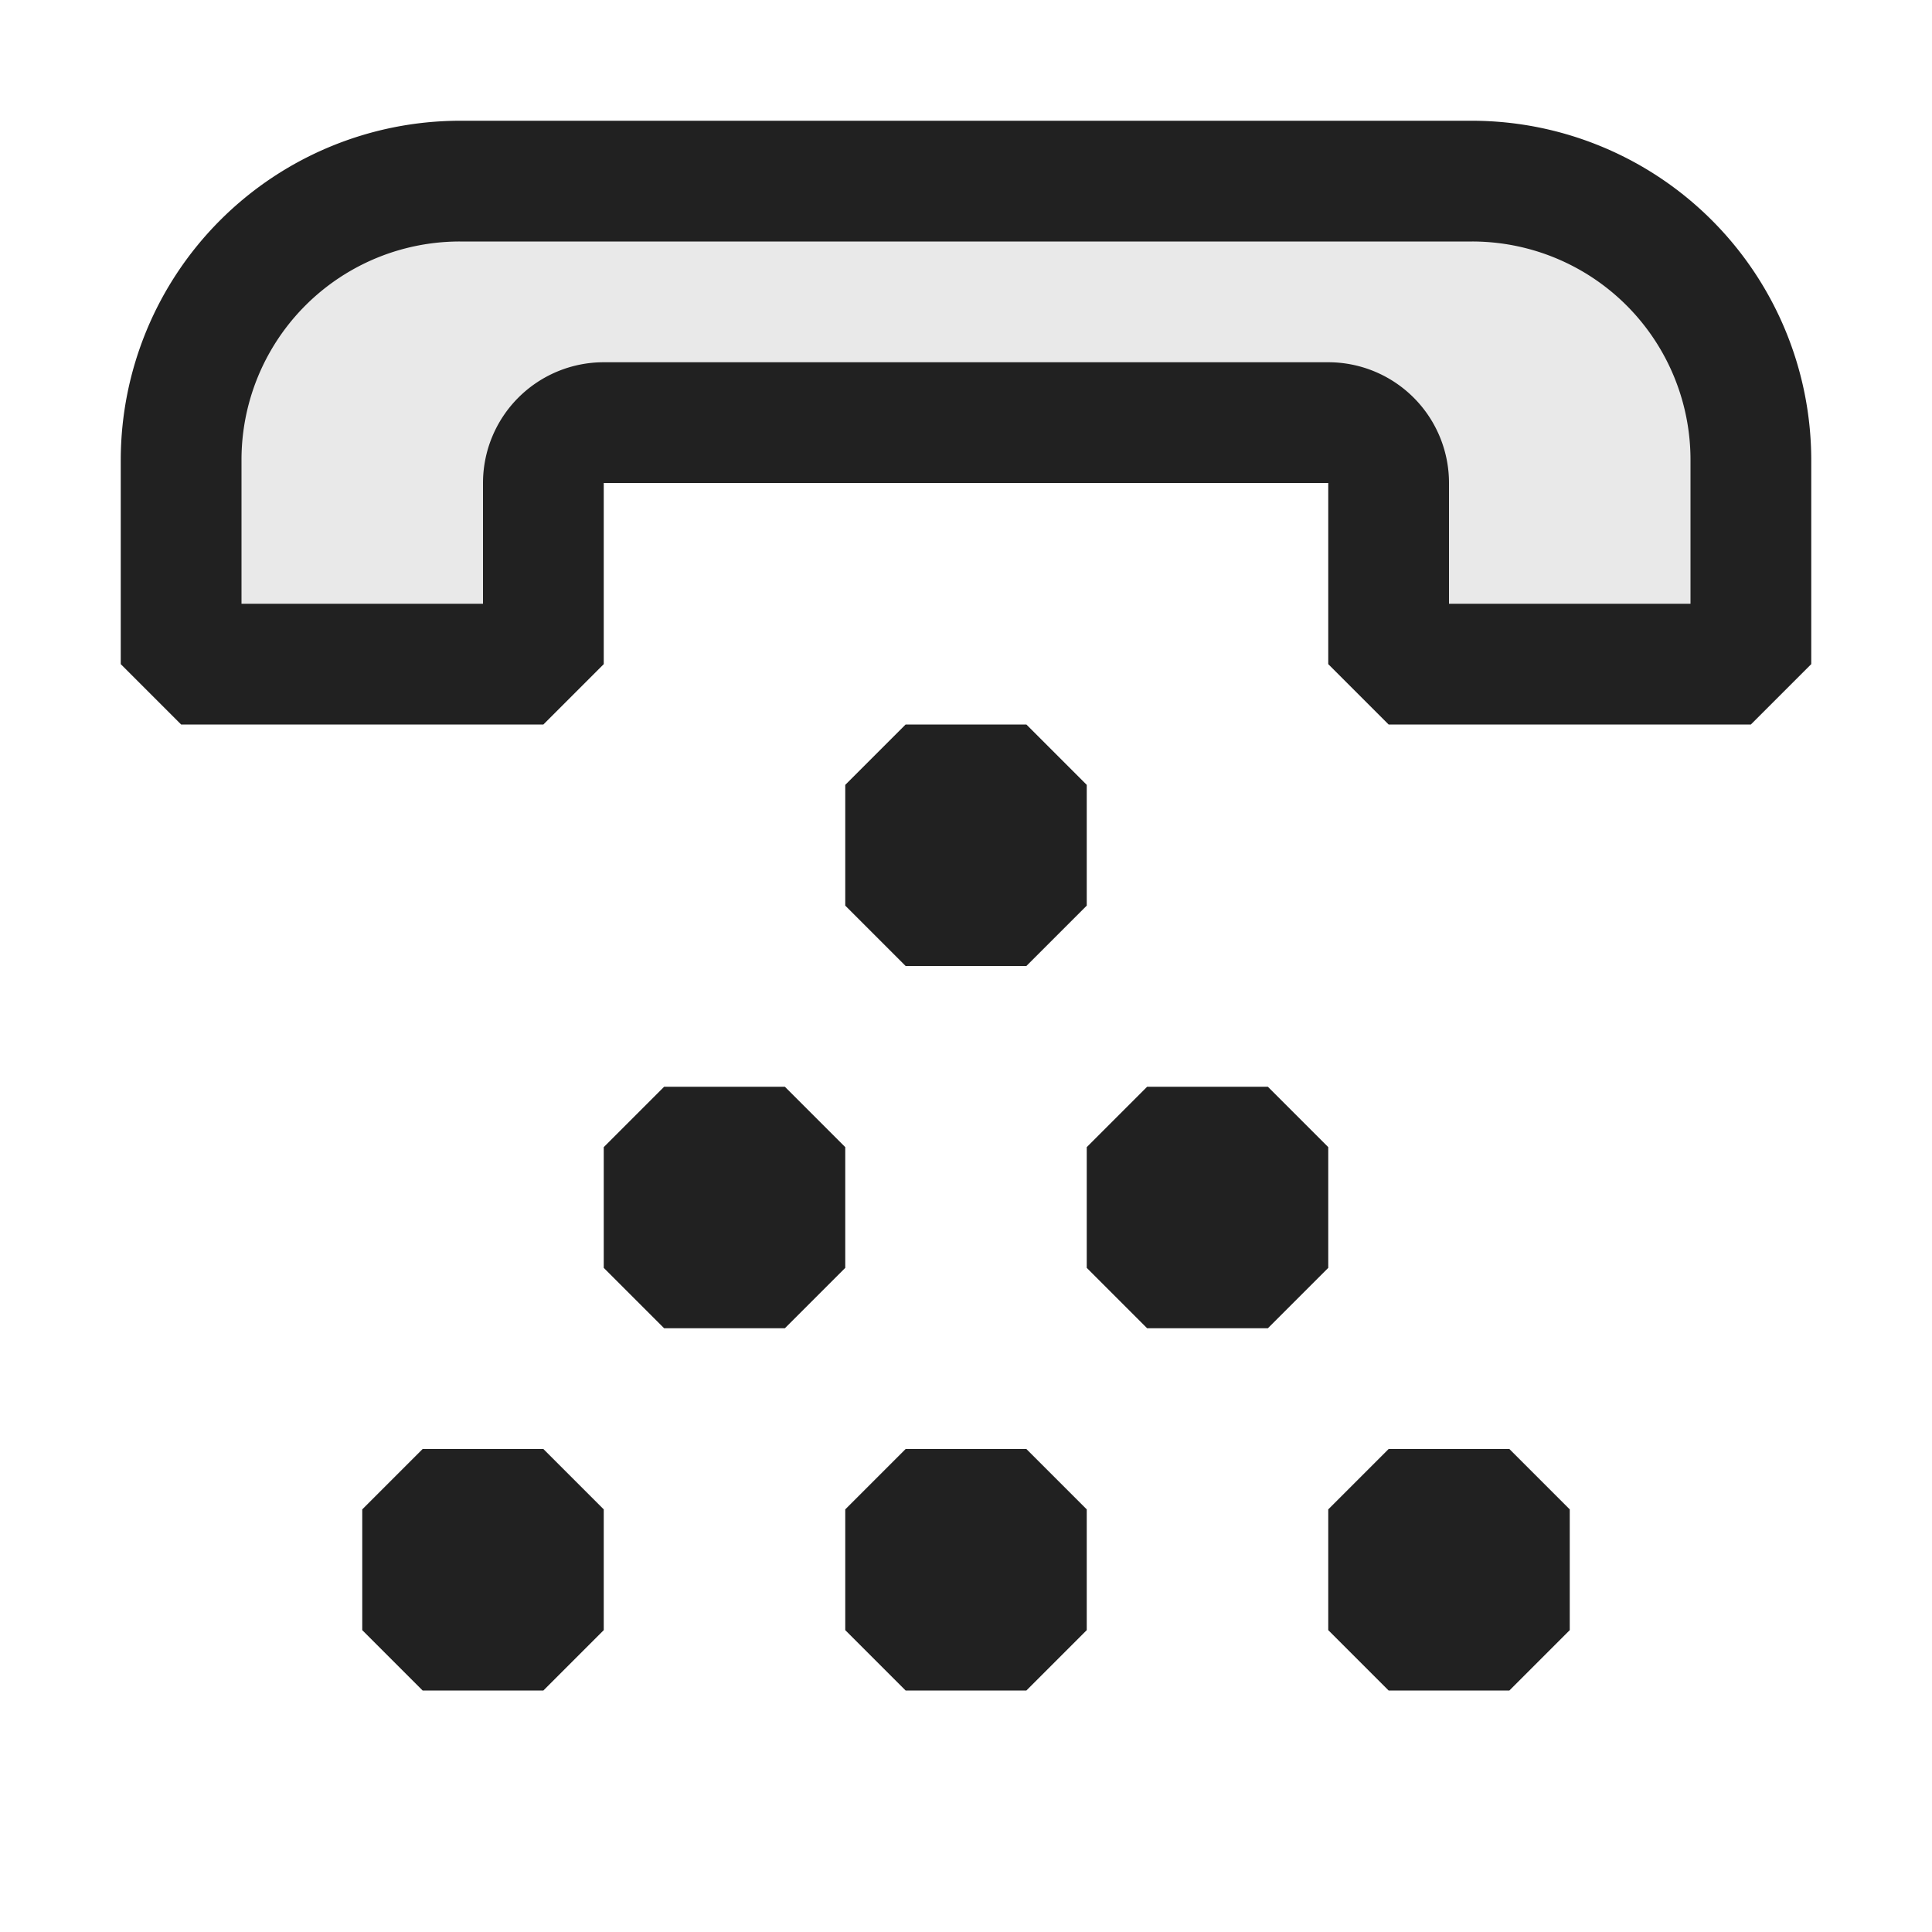 <svg xmlns="http://www.w3.org/2000/svg" viewBox="0 0 16 16">
  <defs>
    <style>.canvas{fill: none; opacity: 0;}.light-defaultgrey{fill: #212121; opacity: 1;}.light-defaultgrey-10{fill: #212121; opacity: 0.1;}</style>
  </defs>
  <title>IconLightCallHierarchy</title>
  <g id="canvas" class="canvas">
    <path class="canvas" d="M16,16H0V0H16Z" />
  </g>
  <g id="level-1">
    <path class="light-defaultgrey" d="M7.5,8,7,7.5v-1L7.5,6h1l.5.5v1L8.5,8ZM7,9.5,6.5,9h-1L5,9.5v1l.5.5h1l.5-.5Zm4,0L10.5,9h-1L9,9.5v1l.5.5h1l.5-.5ZM3.5,12l-.5.5v1l.5.5h1l.5-.5v-1L4.5,12Zm4,0-.5.5v1l.5.5h1l.5-.5v-1L8.5,12Zm5,0h-1l-.5.5v1l.5.5h1l.5-.5v-1Z" />
    <path class="light-defaultgrey-10" d="M14.5,3.809V5.5h-3v-2h-7v2h-3V3.809A2.312,2.312,0,0,1,3.809,1.5h8.382A2.312,2.312,0,0,1,14.5,3.809Z" />
    <path class="light-defaultgrey" d="M12.191,1H3.809A2.812,2.812,0,0,0,1,3.809V5.5l.5.5h3L5,5.5V4h6V5.5l.5.5h3l.5-.5V3.809A2.812,2.812,0,0,0,12.191,1ZM14,5H12V4a1,1,0,0,0-1-1H5A1,1,0,0,0,4,4V5H2V3.811A1.808,1.808,0,0,1,3.809,2h8.382A1.808,1.808,0,0,1,14,3.811Z" />
  </g>
</svg>
